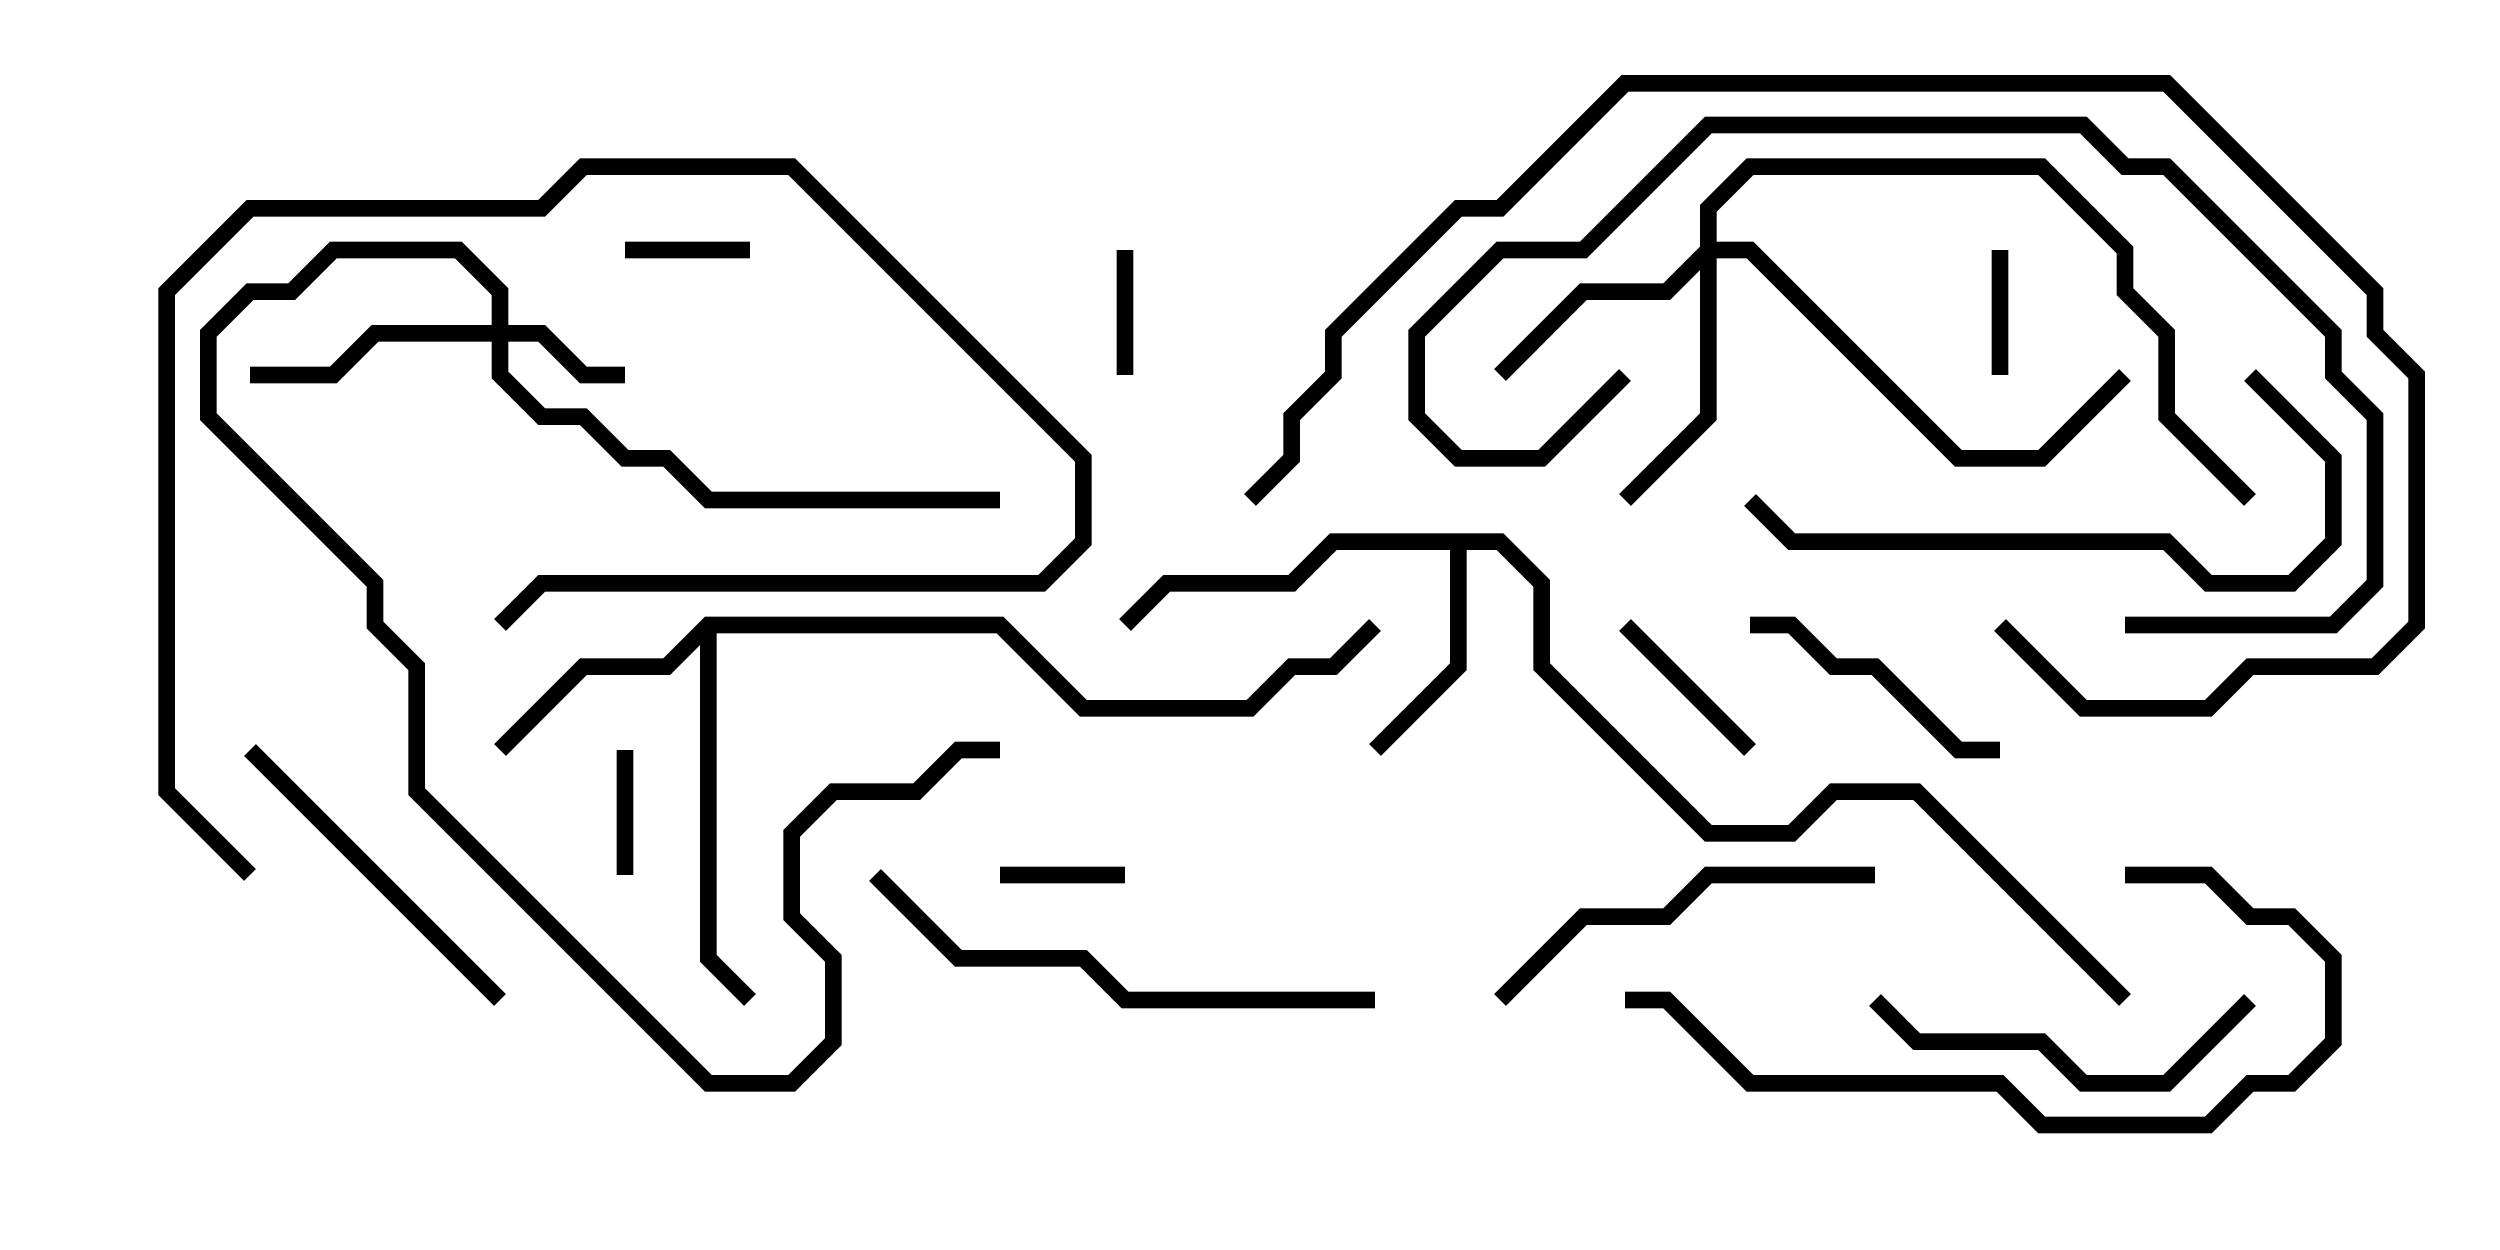 <svg version="1.1" width="30" height="15" xmlns="http://www.w3.org/2000/svg"><path d="M18.041,6.4L18.6,6.959L18.6,7.959L20.541,9.9L21.459,9.9L21.959,9.4L23.041,9.4L25.571,11.929L25.429,12.071L22.959,9.6L22.041,9.6L21.541,10.1L20.459,10.1L18.4,8.041L18.4,7.041L17.959,6.6L17.6,6.6L17.6,8.041L16.571,9.071L16.429,8.929L17.4,7.959L17.4,6.6L16.041,6.6L15.541,7.1L14.041,7.1L13.571,7.571L13.429,7.429L13.959,6.9L15.459,6.9L15.959,6.4z" stroke="none"/><path d="M8.459,7.4L12.041,7.4L13.041,8.4L14.959,8.4L15.459,7.9L15.959,7.9L16.429,7.429L16.571,7.571L16.041,8.1L15.541,8.1L15.041,8.6L12.959,8.6L11.959,7.6L8.6,7.6L8.6,11.459L9.071,11.929L8.929,12.071L8.4,11.541L8.4,7.741L8.041,8.1L7.041,8.1L6.071,9.071L5.929,8.929L6.959,7.9L7.959,7.9z" stroke="none"/><path d="M5.9,3.9L5.9,3.541L5.459,3.1L4.041,3.1L3.541,3.6L3.041,3.6L2.6,4.041L2.6,4.959L4.6,6.959L4.6,7.459L5.1,7.959L5.1,9.459L8.541,12.9L9.459,12.9L9.9,12.459L9.9,11.541L9.4,11.041L9.4,9.959L9.959,9.4L10.959,9.4L11.459,8.9L12,8.9L12,9.1L11.541,9.1L11.041,9.6L10.041,9.6L9.6,10.041L9.6,10.959L10.1,11.459L10.1,12.541L9.541,13.1L8.459,13.1L4.9,9.541L4.9,8.041L4.4,7.541L4.4,7.041L2.4,5.041L2.4,3.959L2.959,3.4L3.459,3.4L3.959,2.9L5.541,2.9L6.1,3.459L6.1,3.9L6.541,3.9L7.041,4.4L7.5,4.4L7.5,4.6L6.959,4.6L6.459,4.1L6.1,4.1L6.1,4.459L6.541,4.9L7.041,4.9L7.541,5.4L8.041,5.4L8.541,5.9L12,5.9L12,6.1L8.459,6.1L7.959,5.6L7.459,5.6L6.959,5.1L6.459,5.1L5.9,4.541L5.9,4.1L4.541,4.1L4.041,4.6L3,4.6L3,4.4L3.959,4.4L4.459,3.9z" stroke="none"/><path d="M20.4,2.959L20.4,2.459L20.959,1.9L24.541,1.9L25.6,2.959L25.6,3.459L26.1,3.959L26.1,4.959L27.071,5.929L26.929,6.071L25.9,5.041L25.9,4.041L25.4,3.541L25.4,3.041L24.459,2.1L21.041,2.1L20.6,2.541L20.6,2.9L21.041,2.9L23.541,5.4L24.459,5.4L25.429,4.429L25.571,4.571L24.541,5.6L23.459,5.6L20.959,3.1L20.6,3.1L20.6,5.041L19.571,6.071L19.429,5.929L20.4,4.959L20.4,3.241L20.041,3.6L19.041,3.6L18.071,4.571L17.929,4.429L18.959,3.4L19.959,3.4z" stroke="none"/><path d="M13.4,3L13.6,3L13.6,4.5L13.4,4.5z" stroke="none"/><path d="M24.1,4.5L23.9,4.5L23.9,3L24.1,3z" stroke="none"/><path d="M13.5,10.4L13.5,10.6L12,10.6L12,10.4z" stroke="none"/><path d="M7.6,10.5L7.4,10.5L7.4,9L7.6,9z" stroke="none"/><path d="M7.5,3.1L7.5,2.9L9,2.9L9,3.1z" stroke="none"/><path d="M21.071,8.929L20.929,9.071L19.429,7.571L19.571,7.429z" stroke="none"/><path d="M24,8.9L24,9.1L23.459,9.1L22.459,8.1L21.959,8.1L21.459,7.6L21,7.6L21,7.4L21.541,7.4L22.041,7.9L22.541,7.9L23.541,8.9z" stroke="none"/><path d="M3.071,10.429L2.929,10.571L1.9,9.541L1.9,3.459L2.959,2.4L6.459,2.4L6.959,1.9L9.541,1.9L13.1,5.459L13.1,6.541L12.541,7.1L6.541,7.1L6.071,7.571L5.929,7.429L6.459,6.9L12.459,6.9L12.9,6.459L12.9,5.541L9.459,2.1L7.041,2.1L6.541,2.6L3.041,2.6L2.1,3.541L2.1,9.459z" stroke="none"/><path d="M2.929,9.071L3.071,8.929L6.071,11.929L5.929,12.071z" stroke="none"/><path d="M26.929,11.929L27.071,12.071L26.041,13.1L24.959,13.1L24.459,12.6L22.959,12.6L22.429,12.071L22.571,11.929L23.041,12.4L24.541,12.4L25.041,12.9L25.959,12.9z" stroke="none"/><path d="M22.5,10.4L22.5,10.6L20.541,10.6L20.041,11.1L19.041,11.1L18.071,12.071L17.929,11.929L18.959,10.9L19.959,10.9L20.459,10.4z" stroke="none"/><path d="M26.929,4.571L27.071,4.429L28.1,5.459L28.1,6.541L27.541,7.1L26.459,7.1L25.959,6.6L21.459,6.6L20.929,6.071L21.071,5.929L21.541,6.4L26.041,6.4L26.541,6.9L27.459,6.9L27.9,6.459L27.9,5.541z" stroke="none"/><path d="M25.5,10.6L25.5,10.4L26.541,10.4L27.041,10.9L27.541,10.9L28.1,11.459L28.1,12.541L27.541,13.1L27.041,13.1L26.541,13.6L24.459,13.6L23.959,13.1L20.959,13.1L19.959,12.1L19.5,12.1L19.5,11.9L20.041,11.9L21.041,12.9L24.041,12.9L24.541,13.4L26.459,13.4L26.959,12.9L27.459,12.9L27.9,12.459L27.9,11.541L27.459,11.1L26.959,11.1L26.459,10.6z" stroke="none"/><path d="M10.429,10.571L10.571,10.429L11.541,11.4L13.041,11.4L13.541,11.9L16.5,11.9L16.5,12.1L13.459,12.1L12.959,11.6L11.459,11.6z" stroke="none"/><path d="M25.5,7.6L25.5,7.4L27.959,7.4L28.4,6.959L28.4,5.041L27.9,4.541L27.9,4.041L25.959,2.1L25.459,2.1L24.959,1.6L20.541,1.6L19.041,3.1L18.041,3.1L17.1,4.041L17.1,4.959L17.541,5.4L18.459,5.4L19.429,4.429L19.571,4.571L18.541,5.6L17.459,5.6L16.9,5.041L16.9,3.959L17.959,2.9L18.959,2.9L20.459,1.4L25.041,1.4L25.541,1.9L26.041,1.9L28.1,3.959L28.1,4.459L28.6,4.959L28.6,7.041L28.041,7.6z" stroke="none"/><path d="M23.929,7.571L24.071,7.429L25.041,8.4L26.459,8.4L26.959,7.9L28.459,7.9L28.9,7.459L28.9,4.541L28.4,4.041L28.4,3.541L25.959,1.1L19.541,1.1L18.041,2.6L17.541,2.6L16.1,4.041L16.1,4.541L15.6,5.041L15.6,5.541L15.071,6.071L14.929,5.929L15.4,5.459L15.4,4.959L15.9,4.459L15.9,3.959L17.459,2.4L17.959,2.4L19.459,0.9L26.041,0.9L28.6,3.459L28.6,3.959L29.1,4.459L29.1,7.541L28.541,8.1L27.041,8.1L26.541,8.6L24.959,8.6z" stroke="none"/></svg>